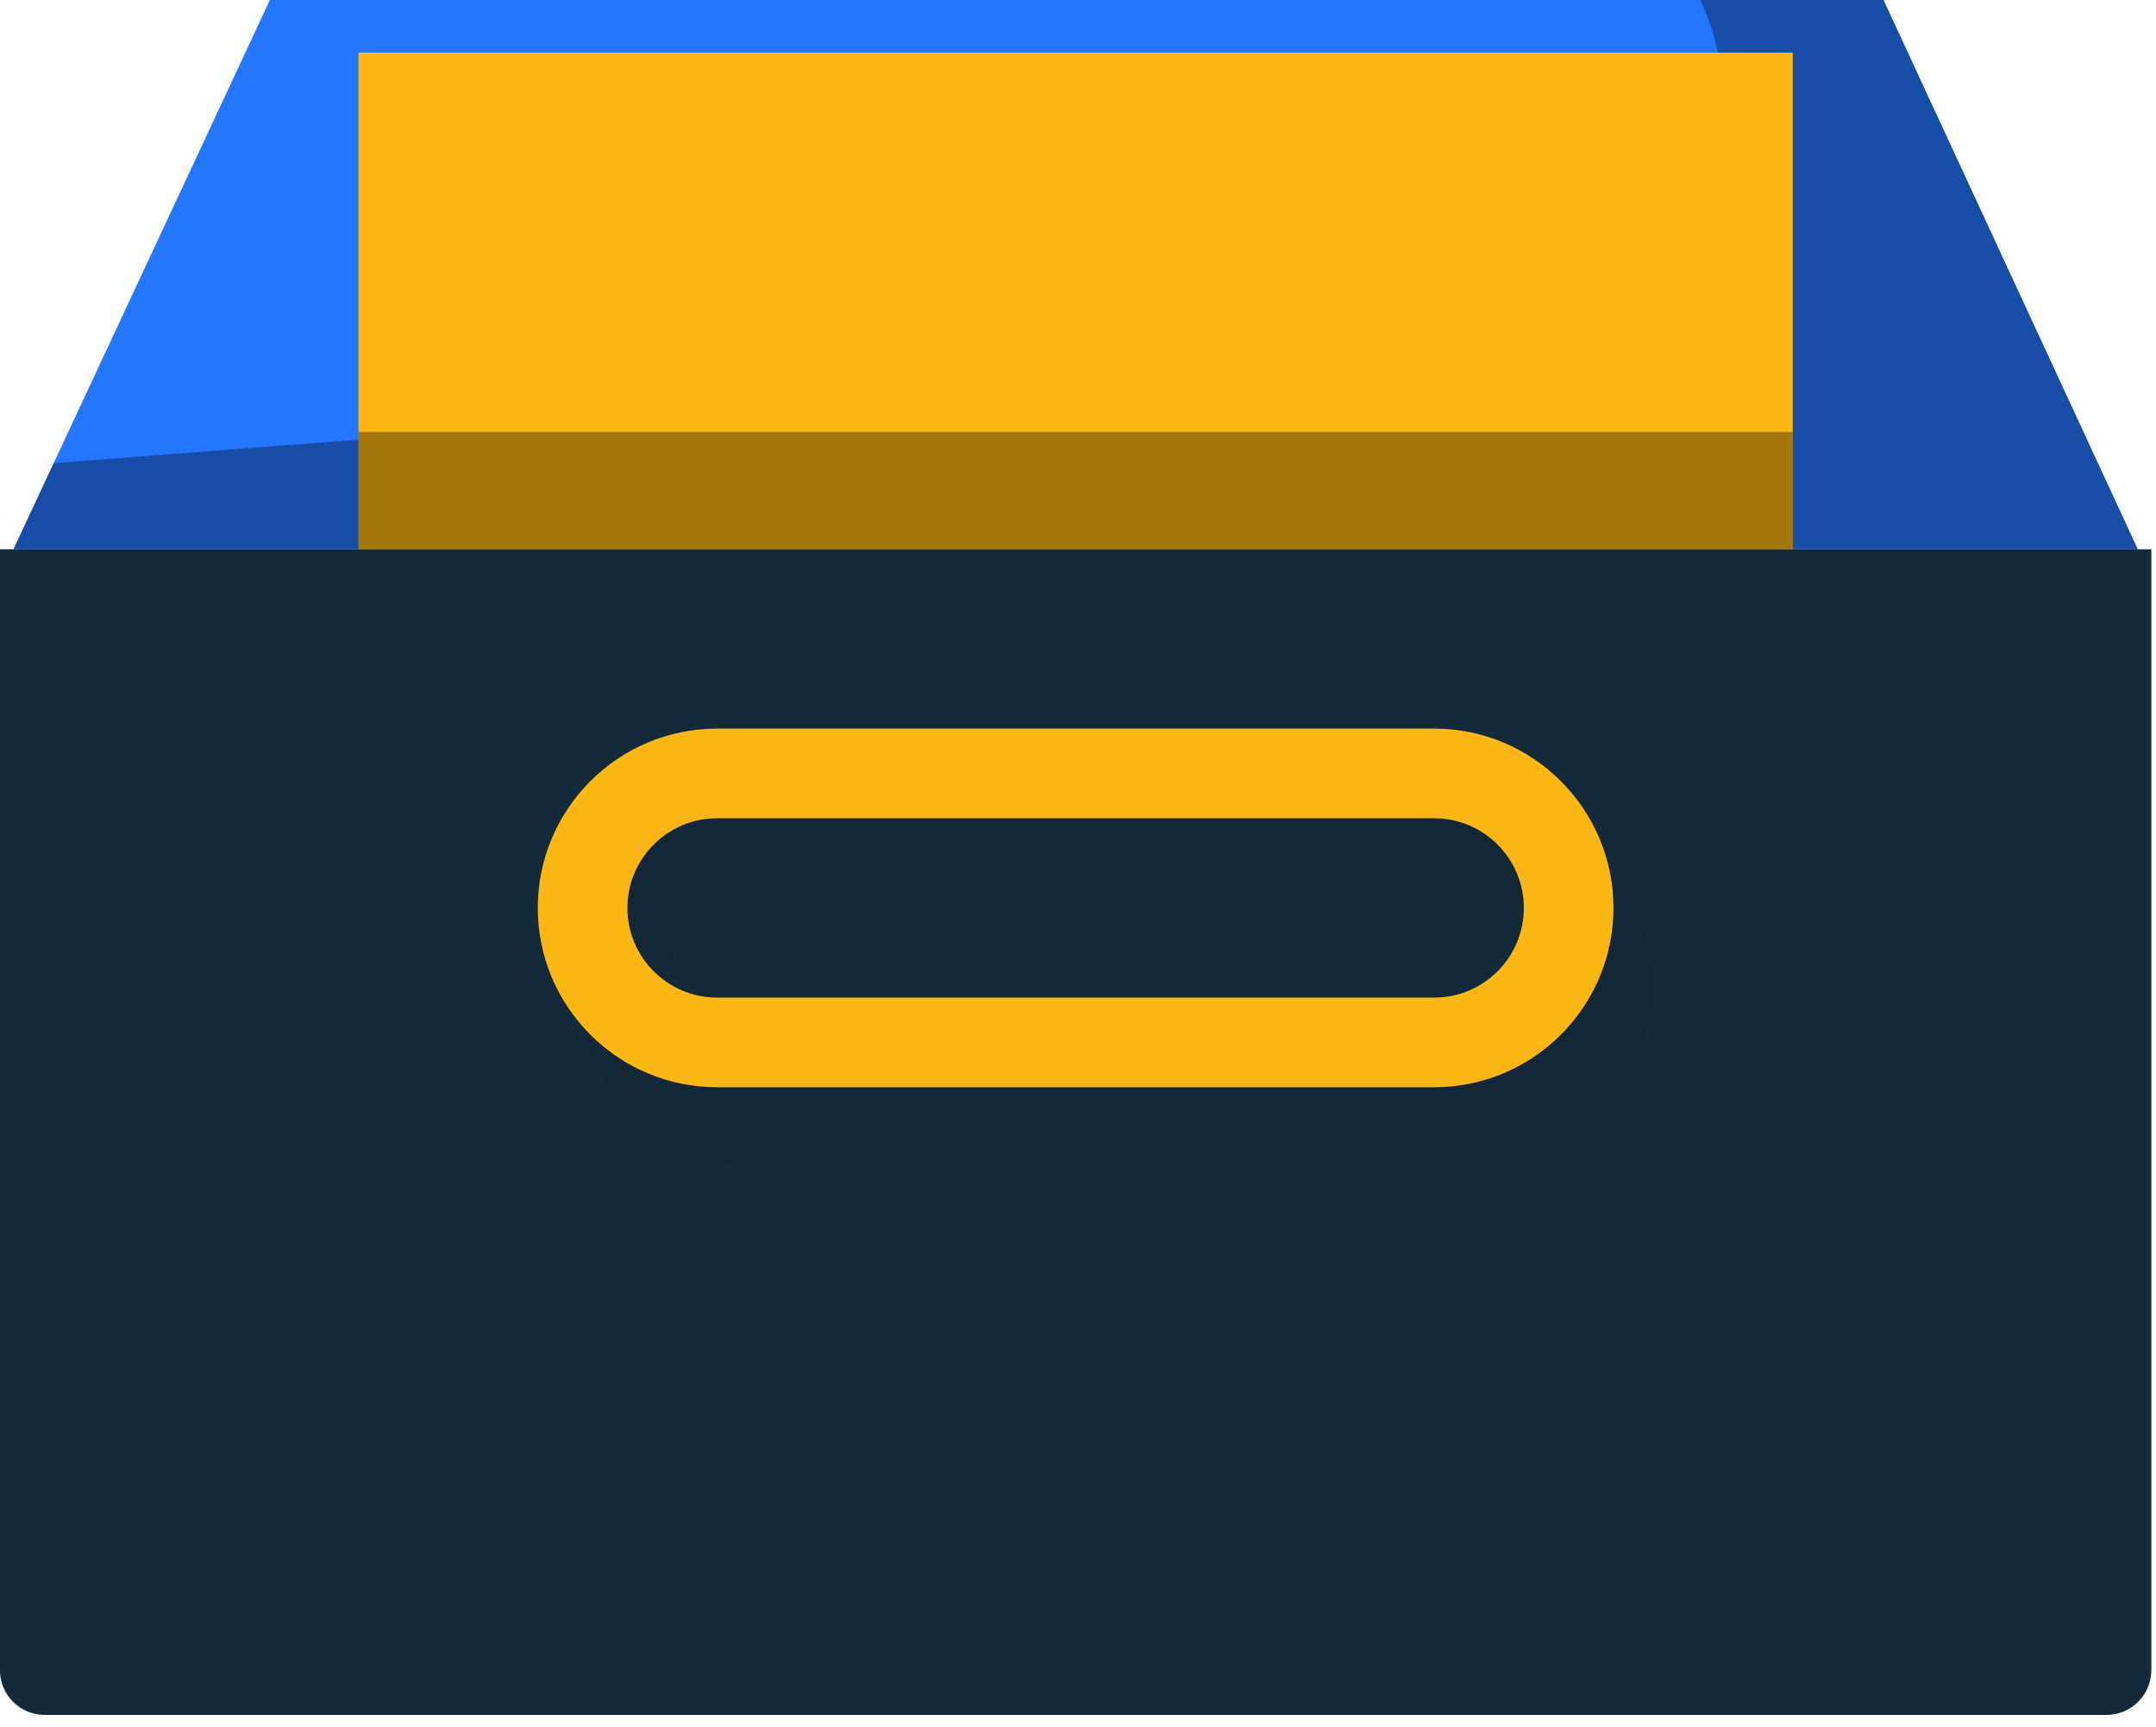 <svg xmlns="http://www.w3.org/2000/svg" xmlns:xlink="http://www.w3.org/1999/xlink" preserveAspectRatio="xMidYMid" width="216" height="173" viewBox="0 0 216 173">
  <defs>
    <style>

      .cls-3 {
        fill: #142a3b;
      }

      .cls-4 {
        fill: #132737;
      }

      .cls-5 {
        fill: #fbb713;
      }

      .cls-6 {
        fill: #2476ff;
      }

      .cls-7 {
        fill: #000000;
        opacity: 0.35;
      }
    </style>
  </defs>
  <g id="group-46svg">
    <path d="M-0.007,55.015 C-0.007,55.015 -0.007,167.271 -0.007,167.271 C-0.007,169.754 2.001,171.761 4.484,171.761 C4.484,171.761 211.043,171.761 211.043,171.761 C213.525,171.761 215.533,169.754 215.533,167.271 C215.533,167.271 215.533,55.015 215.533,55.015 C215.533,55.015 -0.007,55.015 -0.007,55.015 Z" id="path-1" class="cls-3" fill-rule="evenodd"/>
    <path d="M147.606,80.813 C147.606,80.813 75.759,80.813 75.759,80.813 C65.848,80.813 57.796,88.873 57.796,98.775 C57.796,108.675 65.848,116.735 75.759,116.735 C75.759,116.735 147.606,116.735 147.606,116.735 C157.508,116.735 165.567,108.675 165.567,98.775 C165.567,88.873 157.508,80.813 147.606,80.813 ZM147.606,107.755 C147.606,107.755 75.759,107.755 75.759,107.755 C70.808,107.755 66.778,103.729 66.778,98.775 C66.778,93.819 70.808,89.793 75.759,89.793 C75.759,89.793 147.606,89.793 147.606,89.793 C152.556,89.793 156.586,93.819 156.586,98.775 C156.586,103.729 152.556,107.755 147.606,107.755 Z" id="path-2" class="cls-4" fill-rule="evenodd"/>
    <path d="M143.686,72.976 C143.686,72.976 71.839,72.976 71.839,72.976 C61.929,72.976 53.878,81.035 53.878,90.937 C53.878,100.837 61.929,108.897 71.839,108.897 C71.839,108.897 143.686,108.897 143.686,108.897 C153.589,108.897 161.647,100.837 161.647,90.937 C161.647,81.035 153.589,72.976 143.686,72.976 ZM143.686,99.917 C143.686,99.917 71.839,99.917 71.839,99.917 C66.889,99.917 62.859,95.892 62.859,90.937 C62.859,85.981 66.889,81.956 71.839,81.956 C71.839,81.956 143.686,81.956 143.686,81.956 C148.638,81.956 152.667,85.981 152.667,90.937 C152.667,95.892 148.638,99.917 143.686,99.917 Z" id="path-3" class="cls-5" fill-rule="evenodd"/>
    <path d="M214.176,55.015 C214.176,55.015 188.698,-0.012 188.698,-0.012 C188.698,-0.012 27.043,-0.012 27.043,-0.012 C27.043,-0.012 1.351,55.015 1.351,55.015 C1.351,55.015 214.176,55.015 214.176,55.015 Z" id="path-4" class="cls-6" fill-rule="evenodd"/>
    <path d="M188.698,-0.012 C188.698,-0.012 170.338,-0.012 170.338,-0.012 C170.338,-0.012 170.338,-0.012 170.338,-0.012 C177.993,16.523 165.918,35.421 147.696,35.421 C147.696,35.421 5.378,46.388 5.378,46.388 C5.378,46.388 1.351,55.015 1.351,55.015 C1.351,55.015 214.176,55.015 214.176,55.015 C214.176,55.015 188.698,-0.012 188.698,-0.012 Z" id="path-5" class="cls-7" fill-rule="evenodd"/>
    <path d="M179.610,55.015 C179.610,55.015 179.610,5.266 179.610,5.266 C179.610,5.266 35.916,5.266 35.916,5.266 C35.916,5.266 35.916,55.015 35.916,55.015 C35.916,55.015 179.610,55.015 179.610,55.015 Z" id="path-6" class="cls-5" fill-rule="evenodd"/>
    <path d="M35.916,55.015 C35.916,55.015 179.610,55.015 179.610,55.015 C179.610,55.015 179.610,43.259 179.610,43.259 C179.610,43.259 35.916,43.259 35.916,43.259 C35.916,43.259 35.916,55.015 35.916,55.015 Z" id="path-7" class="cls-7" fill-rule="evenodd"/>
  </g>
</svg>
